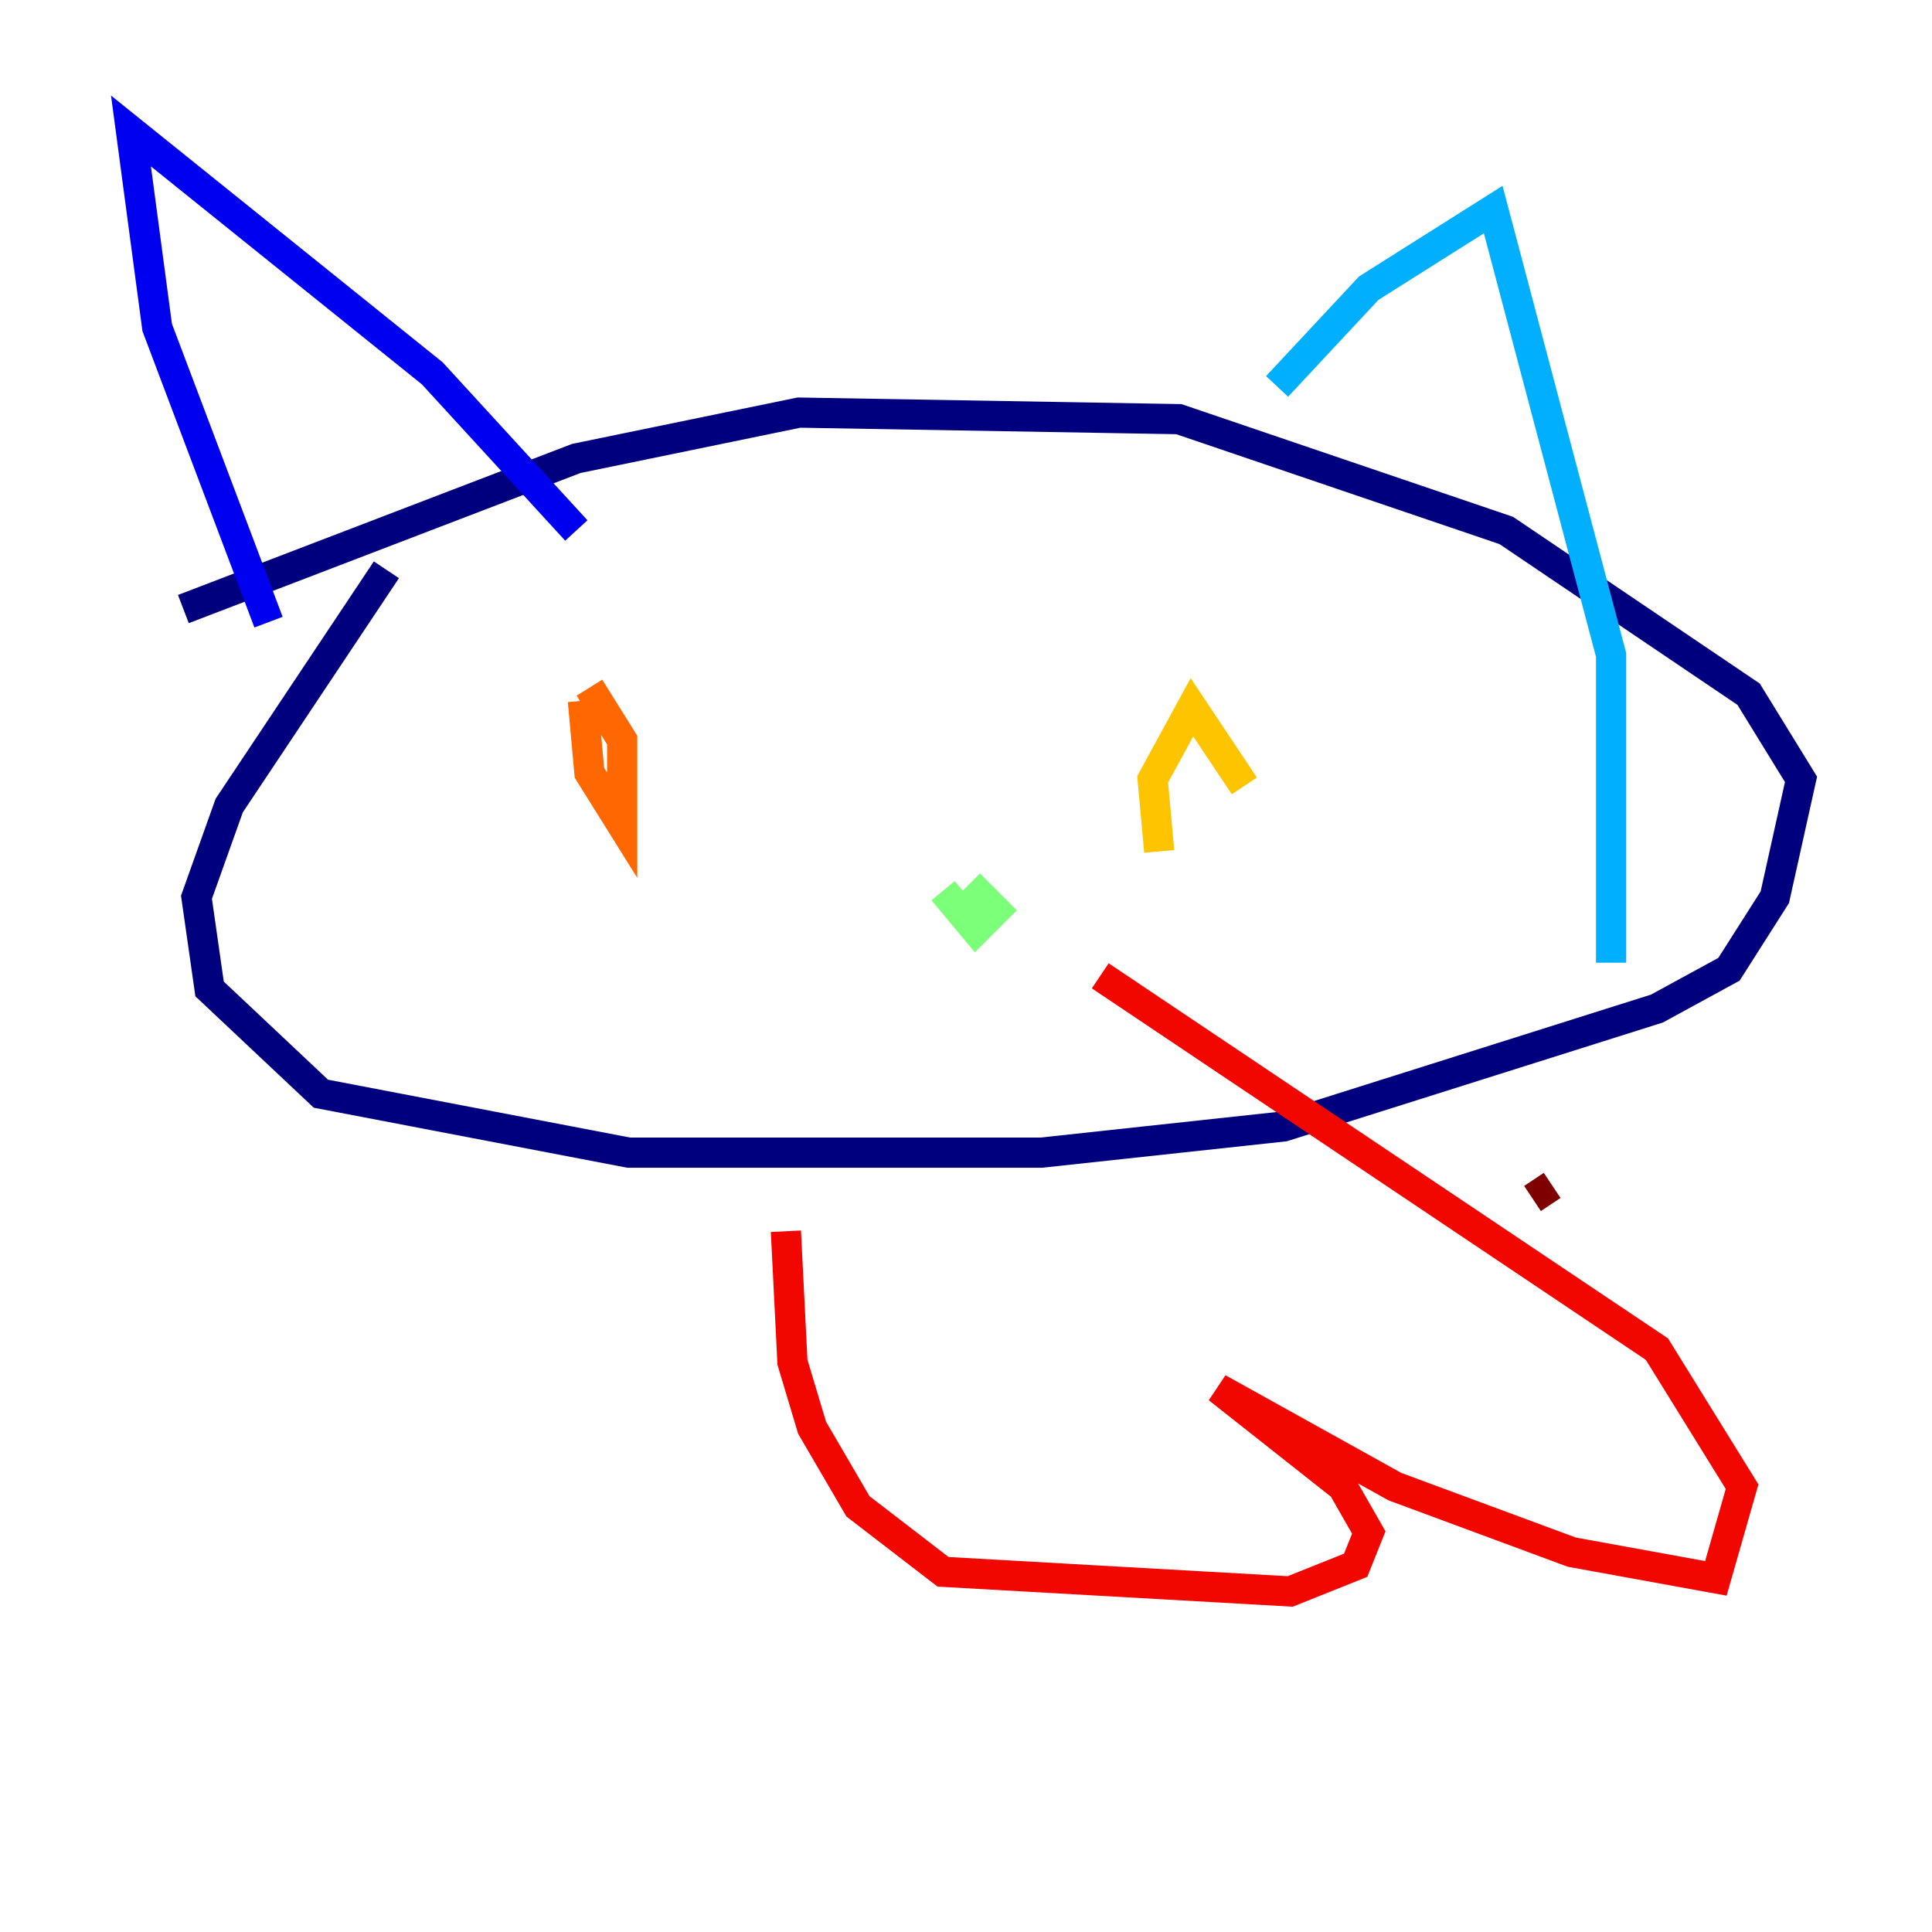 <?xml version="1.0" encoding="utf-8" ?>
<svg baseProfile="tiny" height="128" version="1.2" viewBox="0,0,128,128" width="128" xmlns="http://www.w3.org/2000/svg" xmlns:ev="http://www.w3.org/2001/xml-events" xmlns:xlink="http://www.w3.org/1999/xlink"><defs /><polyline fill="none" points="25.6,37.749 15.186,53.37 13.017,59.444 13.885,65.519 21.261,72.461 41.654,76.366 68.99,76.366 85.044,74.63 109.776,66.82 114.549,64.217 117.586,59.444 119.322,51.634 115.851,45.993 99.797,35.146 78.102,27.77 52.936,27.336 38.183,30.373 12.149,40.352" stroke="#00007f" stroke-width="2" /><polyline fill="none" points="17.79,41.22 10.414,21.695 8.678,8.678 28.637,24.732 38.183,35.146" stroke="#0000f1" stroke-width="2" /><polyline fill="none" points="87.214,21.695 87.214,21.695" stroke="#004cff" stroke-width="2" /><polyline fill="none" points="84.61,25.6 90.685,19.091 98.929,13.885 106.739,43.39 106.739,63.783" stroke="#00b0ff" stroke-width="2" /><polyline fill="none" points="61.18,55.539 61.18,55.539" stroke="#29ffcd" stroke-width="2" /><polyline fill="none" points="62.481,59.01 64.651,61.614 65.953,60.312 64.217,58.576" stroke="#7cff79" stroke-width="2" /><polyline fill="none" points="81.139,49.464 81.139,49.464" stroke="#cdff29" stroke-width="2" /><polyline fill="none" points="82.441,52.068 78.969,46.861 76.366,51.634 76.8,56.407" stroke="#ffc400" stroke-width="2" /><polyline fill="none" points="38.617,46.427 39.051,51.2 41.22,54.671 41.22,49.031 39.051,45.559" stroke="#ff6700" stroke-width="2" /><polyline fill="none" points="52.068,81.573 52.502,90.251 53.803,94.59 56.841,99.797 62.481,104.136 85.478,105.437 89.817,103.702 90.685,101.532 88.949,98.495 80.705,91.986 92.42,98.495 104.136,102.834 113.681,104.57 115.417,98.495 109.776,89.383 72.895,64.651" stroke="#f10700" stroke-width="2" /><polyline fill="none" points="101.532,79.403 102.834,78.536" stroke="#7f0000" stroke-width="2" /></svg>